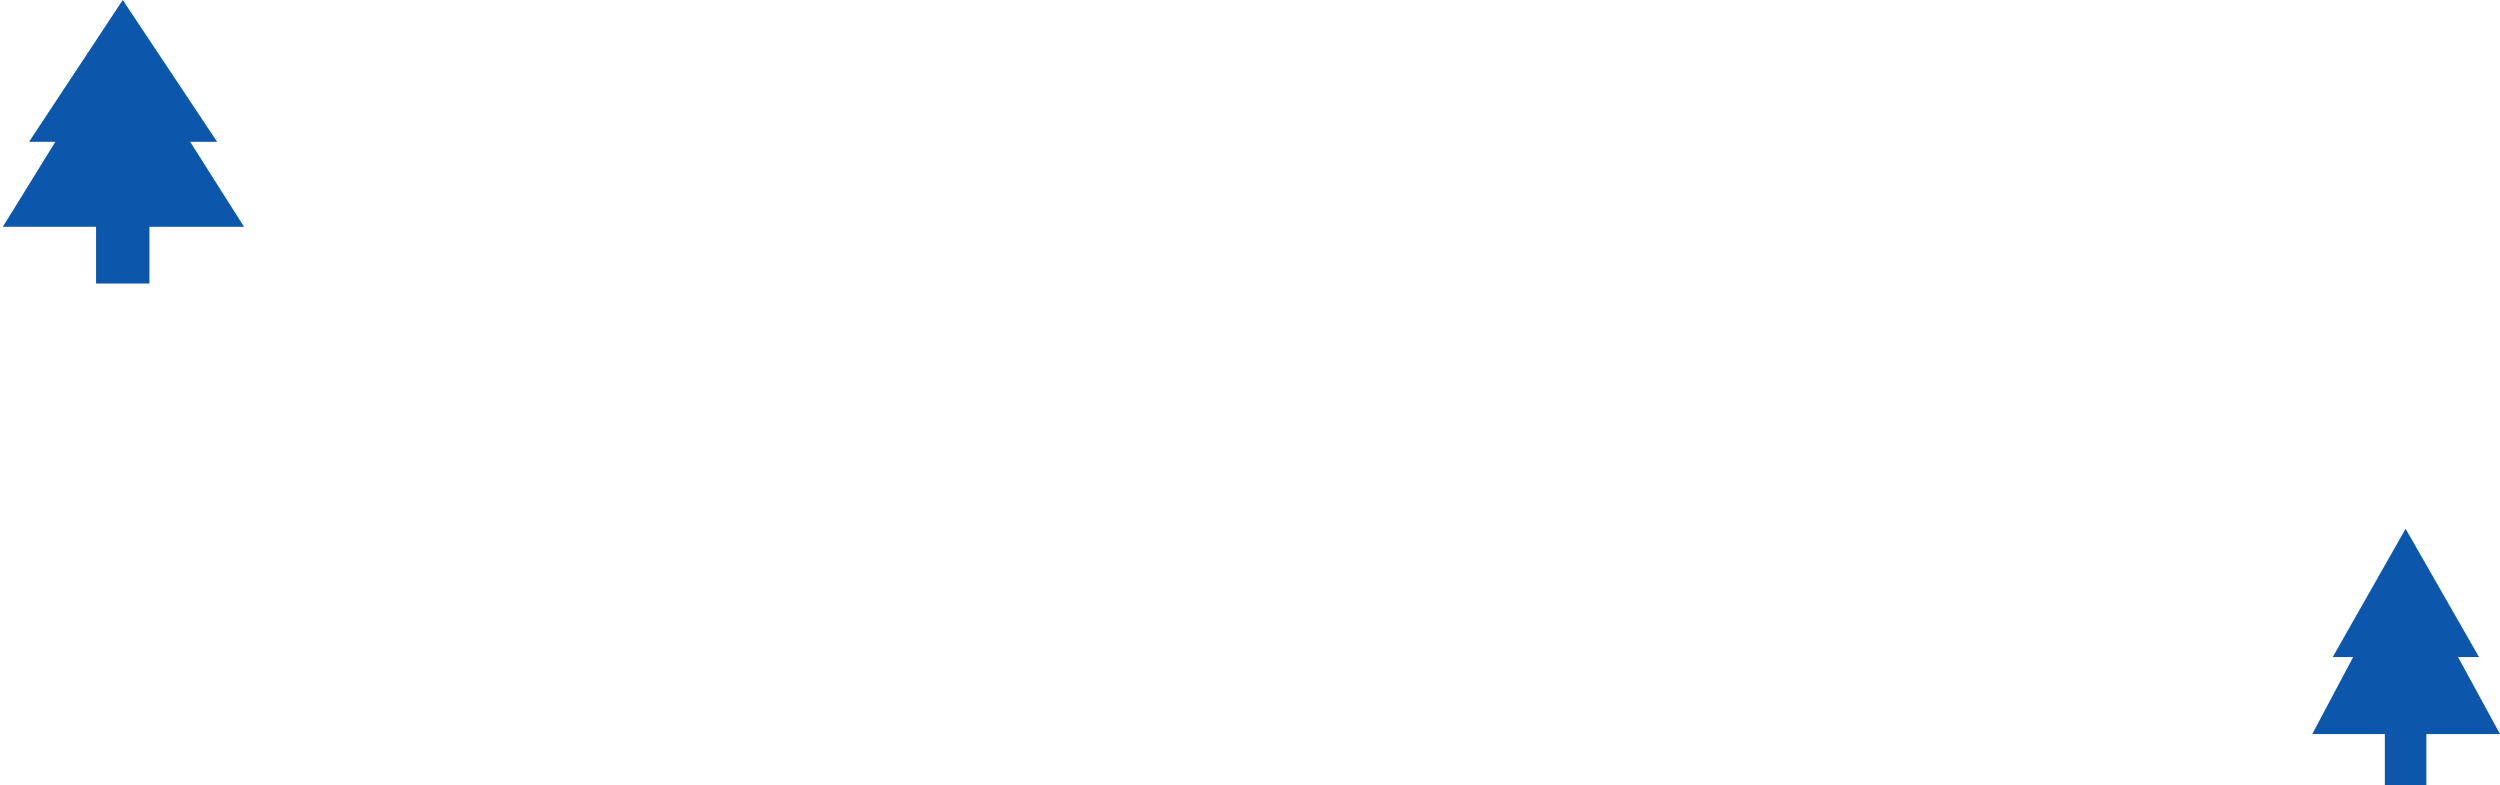 <svg width="799" height="251" viewBox="0 0 799 251" fill="none" xmlns="http://www.w3.org/2000/svg">
<path d="M60.77 45.309H69.385L39.232 0L9.295 45.309H17.694L0.895 72.494H30.703V90.618H47.761V72.494H78L60.77 45.309Z" fill="#0C57AB"/>
<path d="M785.592 210H792.296L768.832 169L745.536 210H752.073L739 234.6H762.196V251H775.469V234.6H799L785.592 210Z" fill="#0C57AB"/>
</svg>
